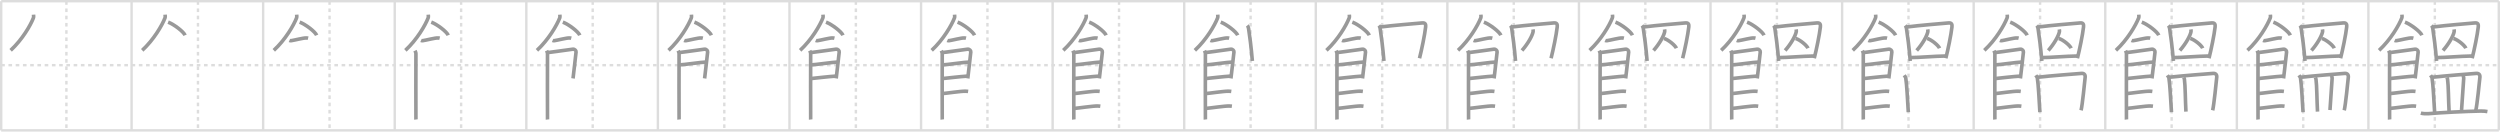 <svg width="2071px" height="109px" viewBox="0 0 2071 109" xmlns="http://www.w3.org/2000/svg" xmlns:xlink="http://www.w3.org/1999/xlink" xml:space="preserve" version="1.1" baseProfile="full">
<line x1="1" y1="1" x2="2070" y2="1" style="stroke:#ddd;stroke-width:2"></line>
<line x1="1" y1="1" x2="1" y2="108" style="stroke:#ddd;stroke-width:2"></line>
<line x1="1" y1="108" x2="2070" y2="108" style="stroke:#ddd;stroke-width:2"></line>
<line x1="2070" y1="1" x2="2070" y2="108" style="stroke:#ddd;stroke-width:2"></line>
<line x1="109" y1="1" x2="109" y2="108" style="stroke:#ddd;stroke-width:2"></line>
<line x1="218" y1="1" x2="218" y2="108" style="stroke:#ddd;stroke-width:2"></line>
<line x1="327" y1="1" x2="327" y2="108" style="stroke:#ddd;stroke-width:2"></line>
<line x1="436" y1="1" x2="436" y2="108" style="stroke:#ddd;stroke-width:2"></line>
<line x1="545" y1="1" x2="545" y2="108" style="stroke:#ddd;stroke-width:2"></line>
<line x1="654" y1="1" x2="654" y2="108" style="stroke:#ddd;stroke-width:2"></line>
<line x1="763" y1="1" x2="763" y2="108" style="stroke:#ddd;stroke-width:2"></line>
<line x1="872" y1="1" x2="872" y2="108" style="stroke:#ddd;stroke-width:2"></line>
<line x1="981" y1="1" x2="981" y2="108" style="stroke:#ddd;stroke-width:2"></line>
<line x1="1090" y1="1" x2="1090" y2="108" style="stroke:#ddd;stroke-width:2"></line>
<line x1="1199" y1="1" x2="1199" y2="108" style="stroke:#ddd;stroke-width:2"></line>
<line x1="1308" y1="1" x2="1308" y2="108" style="stroke:#ddd;stroke-width:2"></line>
<line x1="1417" y1="1" x2="1417" y2="108" style="stroke:#ddd;stroke-width:2"></line>
<line x1="1526" y1="1" x2="1526" y2="108" style="stroke:#ddd;stroke-width:2"></line>
<line x1="1635" y1="1" x2="1635" y2="108" style="stroke:#ddd;stroke-width:2"></line>
<line x1="1744" y1="1" x2="1744" y2="108" style="stroke:#ddd;stroke-width:2"></line>
<line x1="1853" y1="1" x2="1853" y2="108" style="stroke:#ddd;stroke-width:2"></line>
<line x1="1962" y1="1" x2="1962" y2="108" style="stroke:#ddd;stroke-width:2"></line>
<line x1="1" y1="54" x2="2070" y2="54" style="stroke:#ddd;stroke-width:2;stroke-dasharray:3 3"></line>
<line x1="55" y1="1" x2="55" y2="108" style="stroke:#ddd;stroke-width:2;stroke-dasharray:3 3"></line>
<line x1="164" y1="1" x2="164" y2="108" style="stroke:#ddd;stroke-width:2;stroke-dasharray:3 3"></line>
<line x1="273" y1="1" x2="273" y2="108" style="stroke:#ddd;stroke-width:2;stroke-dasharray:3 3"></line>
<line x1="382" y1="1" x2="382" y2="108" style="stroke:#ddd;stroke-width:2;stroke-dasharray:3 3"></line>
<line x1="491" y1="1" x2="491" y2="108" style="stroke:#ddd;stroke-width:2;stroke-dasharray:3 3"></line>
<line x1="600" y1="1" x2="600" y2="108" style="stroke:#ddd;stroke-width:2;stroke-dasharray:3 3"></line>
<line x1="709" y1="1" x2="709" y2="108" style="stroke:#ddd;stroke-width:2;stroke-dasharray:3 3"></line>
<line x1="818" y1="1" x2="818" y2="108" style="stroke:#ddd;stroke-width:2;stroke-dasharray:3 3"></line>
<line x1="927" y1="1" x2="927" y2="108" style="stroke:#ddd;stroke-width:2;stroke-dasharray:3 3"></line>
<line x1="1036" y1="1" x2="1036" y2="108" style="stroke:#ddd;stroke-width:2;stroke-dasharray:3 3"></line>
<line x1="1145" y1="1" x2="1145" y2="108" style="stroke:#ddd;stroke-width:2;stroke-dasharray:3 3"></line>
<line x1="1254" y1="1" x2="1254" y2="108" style="stroke:#ddd;stroke-width:2;stroke-dasharray:3 3"></line>
<line x1="1363" y1="1" x2="1363" y2="108" style="stroke:#ddd;stroke-width:2;stroke-dasharray:3 3"></line>
<line x1="1472" y1="1" x2="1472" y2="108" style="stroke:#ddd;stroke-width:2;stroke-dasharray:3 3"></line>
<line x1="1581" y1="1" x2="1581" y2="108" style="stroke:#ddd;stroke-width:2;stroke-dasharray:3 3"></line>
<line x1="1690" y1="1" x2="1690" y2="108" style="stroke:#ddd;stroke-width:2;stroke-dasharray:3 3"></line>
<line x1="1799" y1="1" x2="1799" y2="108" style="stroke:#ddd;stroke-width:2;stroke-dasharray:3 3"></line>
<line x1="1908" y1="1" x2="1908" y2="108" style="stroke:#ddd;stroke-width:2;stroke-dasharray:3 3"></line>
<line x1="2017" y1="1" x2="2017" y2="108" style="stroke:#ddd;stroke-width:2;stroke-dasharray:3 3"></line>
<path d="M27.76,12.14c0.05,0.69,0.26,1.83-0.1,2.75c-2.37,6.06-9.19,17.91-18.85,26.82" style="fill:none;stroke:#999;stroke-width:3"></path>

<path d="M136.76,12.14c0.05,0.69,0.26,1.83-0.1,2.75c-2.37,6.06-9.19,17.91-18.85,26.82" style="fill:none;stroke:#999;stroke-width:3"></path>
<path d="M139.27,18.33c4.96,1.92,12.8,7.9,14.04,10.88" style="fill:none;stroke:#999;stroke-width:3"></path>

<path d="M245.76,12.14c0.05,0.69,0.26,1.83-0.1,2.75c-2.37,6.06-9.19,17.91-18.85,26.82" style="fill:none;stroke:#999;stroke-width:3"></path>
<path d="M248.27,18.33c4.96,1.92,12.8,7.9,14.04,10.88" style="fill:none;stroke:#999;stroke-width:3"></path>
<path d="M239.75,33.52c0.38,0.17,1.08,0.21,1.46,0.17c2.42-0.29,10.37-2.44,12.71-2.24c0.63,0.05,1.01,0.08,1.33,0.16" style="fill:none;stroke:#999;stroke-width:3"></path>

<path d="M354.76,12.14c0.05,0.69,0.26,1.83-0.1,2.75c-2.37,6.06-9.19,17.91-18.85,26.82" style="fill:none;stroke:#999;stroke-width:3"></path>
<path d="M357.27,18.33c4.96,1.92,12.8,7.9,14.04,10.88" style="fill:none;stroke:#999;stroke-width:3"></path>
<path d="M348.75,33.52c0.38,0.17,1.08,0.21,1.46,0.17c2.42-0.29,10.37-2.44,12.71-2.24c0.63,0.05,1.01,0.08,1.33,0.16" style="fill:none;stroke:#999;stroke-width:3"></path>
<path d="M343.77,41.94c0.39,0.78,0.78,1.68,0.78,2.72c0,1.04-0.13,53.29,0,54.34" style="fill:none;stroke:#999;stroke-width:3"></path>

<path d="M463.76,12.14c0.05,0.69,0.26,1.83-0.1,2.75c-2.37,6.06-9.19,17.91-18.85,26.82" style="fill:none;stroke:#999;stroke-width:3"></path>
<path d="M466.27,18.33c4.96,1.92,12.8,7.9,14.04,10.88" style="fill:none;stroke:#999;stroke-width:3"></path>
<path d="M457.75,33.52c0.38,0.17,1.08,0.21,1.46,0.17c2.42-0.29,10.37-2.44,12.71-2.24c0.63,0.05,1.01,0.08,1.33,0.16" style="fill:none;stroke:#999;stroke-width:3"></path>
<path d="M452.77,41.94c0.39,0.78,0.78,1.68,0.78,2.72c0,1.04-0.13,53.29,0,54.34" style="fill:none;stroke:#999;stroke-width:3"></path>
<path d="M453.69,43.57c2.2-0.13,18.91-2.67,20.92-2.83c1.67-0.13,2.74,1.45,2.61,2.22c-0.26,1.57-1.97,18.54-2.52,22.01" style="fill:none;stroke:#999;stroke-width:3"></path>

<path d="M572.76,12.14c0.05,0.69,0.26,1.83-0.1,2.75c-2.37,6.06-9.19,17.91-18.85,26.82" style="fill:none;stroke:#999;stroke-width:3"></path>
<path d="M575.27,18.33c4.96,1.92,12.8,7.9,14.04,10.88" style="fill:none;stroke:#999;stroke-width:3"></path>
<path d="M566.75,33.52c0.38,0.17,1.08,0.21,1.46,0.17c2.42-0.29,10.37-2.44,12.71-2.24c0.63,0.05,1.01,0.08,1.33,0.16" style="fill:none;stroke:#999;stroke-width:3"></path>
<path d="M561.77,41.94c0.39,0.78,0.78,1.68,0.78,2.72c0,1.04-0.13,53.29,0,54.34" style="fill:none;stroke:#999;stroke-width:3"></path>
<path d="M562.69,43.57c2.2-0.13,18.91-2.67,20.92-2.83c1.67-0.13,2.74,1.45,2.61,2.22c-0.26,1.57-1.97,18.54-2.52,22.01" style="fill:none;stroke:#999;stroke-width:3"></path>
<path d="M563.08,53.73c2.97,0,18.36-2.31,21.72-2.31" style="fill:none;stroke:#999;stroke-width:3"></path>

<path d="M681.76,12.14c0.05,0.69,0.26,1.83-0.1,2.75c-2.37,6.06-9.19,17.91-18.85,26.82" style="fill:none;stroke:#999;stroke-width:3"></path>
<path d="M684.27,18.33c4.96,1.92,12.8,7.9,14.04,10.88" style="fill:none;stroke:#999;stroke-width:3"></path>
<path d="M675.75,33.52c0.38,0.17,1.08,0.21,1.46,0.17c2.42-0.29,10.37-2.44,12.71-2.24c0.63,0.05,1.01,0.08,1.33,0.16" style="fill:none;stroke:#999;stroke-width:3"></path>
<path d="M670.77,41.94c0.39,0.78,0.78,1.68,0.78,2.72c0,1.04-0.13,53.29,0,54.34" style="fill:none;stroke:#999;stroke-width:3"></path>
<path d="M671.69,43.57c2.2-0.13,18.91-2.67,20.92-2.83c1.67-0.13,2.74,1.45,2.61,2.22c-0.26,1.57-1.97,18.54-2.52,22.01" style="fill:none;stroke:#999;stroke-width:3"></path>
<path d="M672.08,53.73c2.97,0,18.36-2.31,21.72-2.31" style="fill:none;stroke:#999;stroke-width:3"></path>
<path d="M671.94,65.06C678.0,64.5,685.25,63.5,692.79,63.02" style="fill:none;stroke:#999;stroke-width:3"></path>

<path d="M790.76,12.14c0.05,0.69,0.26,1.83-0.1,2.75c-2.37,6.06-9.19,17.91-18.85,26.82" style="fill:none;stroke:#999;stroke-width:3"></path>
<path d="M793.27,18.33c4.96,1.92,12.8,7.9,14.04,10.88" style="fill:none;stroke:#999;stroke-width:3"></path>
<path d="M784.75,33.52c0.38,0.17,1.08,0.21,1.46,0.17c2.42-0.29,10.37-2.44,12.71-2.24c0.63,0.05,1.01,0.08,1.33,0.16" style="fill:none;stroke:#999;stroke-width:3"></path>
<path d="M779.77,41.94c0.39,0.78,0.78,1.68,0.78,2.72c0,1.04-0.13,53.29,0,54.34" style="fill:none;stroke:#999;stroke-width:3"></path>
<path d="M780.69,43.57c2.2-0.13,18.91-2.67,20.92-2.83c1.67-0.13,2.74,1.45,2.61,2.22c-0.26,1.57-1.97,18.54-2.52,22.01" style="fill:none;stroke:#999;stroke-width:3"></path>
<path d="M781.08,53.73c2.97,0,18.36-2.31,21.72-2.31" style="fill:none;stroke:#999;stroke-width:3"></path>
<path d="M780.94,65.06C787.0,64.5,794.25,63.5,801.79,63.02" style="fill:none;stroke:#999;stroke-width:3"></path>
<path d="M780.39,77.56c3.73-0.25,15.96-2.17,19.57-1.99c0.97,0.04,1.56,0.07,2.05,0.14" style="fill:none;stroke:#999;stroke-width:3"></path>

<path d="M899.76,12.14c0.05,0.69,0.26,1.83-0.1,2.75c-2.37,6.06-9.19,17.91-18.85,26.82" style="fill:none;stroke:#999;stroke-width:3"></path>
<path d="M902.27,18.33c4.96,1.92,12.8,7.9,14.04,10.88" style="fill:none;stroke:#999;stroke-width:3"></path>
<path d="M893.75,33.52c0.38,0.17,1.08,0.21,1.46,0.17c2.42-0.29,10.37-2.44,12.71-2.24c0.63,0.05,1.01,0.08,1.33,0.16" style="fill:none;stroke:#999;stroke-width:3"></path>
<path d="M888.77,41.94c0.39,0.78,0.78,1.68,0.78,2.72c0,1.04-0.13,53.29,0,54.34" style="fill:none;stroke:#999;stroke-width:3"></path>
<path d="M889.69,43.57c2.2-0.13,18.91-2.67,20.92-2.83c1.67-0.13,2.74,1.45,2.61,2.22c-0.26,1.57-1.97,18.54-2.52,22.01" style="fill:none;stroke:#999;stroke-width:3"></path>
<path d="M890.08,53.73c2.97,0,18.36-2.31,21.72-2.31" style="fill:none;stroke:#999;stroke-width:3"></path>
<path d="M889.94,65.06C896.0,64.5,903.25,63.5,910.79,63.02" style="fill:none;stroke:#999;stroke-width:3"></path>
<path d="M889.39,77.56c3.73-0.25,15.96-2.17,19.57-1.99c0.97,0.04,1.56,0.07,2.05,0.14" style="fill:none;stroke:#999;stroke-width:3"></path>
<path d="M889.89,89.81c3.73-0.25,15.96-2.17,19.57-1.99c0.97,0.04,1.56,0.07,2.05,0.14" style="fill:none;stroke:#999;stroke-width:3"></path>

<path d="M1008.76,12.14c0.05,0.69,0.26,1.83-0.1,2.75c-2.37,6.06-9.19,17.91-18.85,26.82" style="fill:none;stroke:#999;stroke-width:3"></path>
<path d="M1011.27,18.33c4.96,1.92,12.8,7.9,14.04,10.88" style="fill:none;stroke:#999;stroke-width:3"></path>
<path d="M1002.75,33.52c0.38,0.17,1.08,0.21,1.46,0.17c2.42-0.29,10.37-2.44,12.71-2.24c0.63,0.05,1.01,0.08,1.33,0.16" style="fill:none;stroke:#999;stroke-width:3"></path>
<path d="M997.77,41.94c0.39,0.78,0.78,1.68,0.78,2.72c0,1.04-0.13,53.29,0,54.34" style="fill:none;stroke:#999;stroke-width:3"></path>
<path d="M998.69,43.57c2.2-0.13,18.91-2.67,20.92-2.83c1.67-0.13,2.74,1.45,2.61,2.22c-0.26,1.57-1.97,18.54-2.52,22.01" style="fill:none;stroke:#999;stroke-width:3"></path>
<path d="M999.08,53.73c2.97,0,18.36-2.31,21.72-2.31" style="fill:none;stroke:#999;stroke-width:3"></path>
<path d="M998.94,65.06C1005.0,64.5,1012.25,63.5,1019.79,63.02" style="fill:none;stroke:#999;stroke-width:3"></path>
<path d="M998.39,77.56c3.73-0.25,15.96-2.17,19.57-1.99c0.97,0.04,1.56,0.07,2.05,0.14" style="fill:none;stroke:#999;stroke-width:3"></path>
<path d="M998.89,89.81c3.73-0.25,15.96-2.17,19.57-1.99c0.97,0.04,1.56,0.07,2.05,0.14" style="fill:none;stroke:#999;stroke-width:3"></path>
<path d="M1033.31,21.06c0.4,0.49,0.9,1.82,1,2.46c0.86,5.34,2.25,16.16,3.14,26.98" style="fill:none;stroke:#999;stroke-width:3"></path>

<path d="M1117.76,12.14c0.05,0.69,0.26,1.83-0.1,2.75c-2.37,6.06-9.19,17.91-18.85,26.82" style="fill:none;stroke:#999;stroke-width:3"></path>
<path d="M1120.27,18.33c4.96,1.92,12.8,7.9,14.04,10.88" style="fill:none;stroke:#999;stroke-width:3"></path>
<path d="M1111.75,33.52c0.38,0.17,1.08,0.21,1.46,0.17c2.42-0.29,10.37-2.44,12.71-2.24c0.63,0.05,1.01,0.08,1.33,0.16" style="fill:none;stroke:#999;stroke-width:3"></path>
<path d="M1106.77,41.94c0.39,0.78,0.78,1.68,0.78,2.72c0,1.04-0.13,53.29,0,54.34" style="fill:none;stroke:#999;stroke-width:3"></path>
<path d="M1107.69,43.57c2.2-0.13,18.91-2.67,20.92-2.83c1.67-0.13,2.74,1.45,2.61,2.22c-0.26,1.57-1.97,18.54-2.52,22.01" style="fill:none;stroke:#999;stroke-width:3"></path>
<path d="M1108.08,53.73c2.97,0,18.36-2.31,21.72-2.31" style="fill:none;stroke:#999;stroke-width:3"></path>
<path d="M1107.94,65.06C1114.0,64.5,1121.25,63.5,1128.79,63.02" style="fill:none;stroke:#999;stroke-width:3"></path>
<path d="M1107.39,77.56c3.73-0.25,15.96-2.17,19.57-1.99c0.97,0.04,1.56,0.07,2.05,0.14" style="fill:none;stroke:#999;stroke-width:3"></path>
<path d="M1107.89,89.81c3.73-0.25,15.96-2.17,19.57-1.99c0.97,0.04,1.56,0.07,2.05,0.14" style="fill:none;stroke:#999;stroke-width:3"></path>
<path d="M1142.31,21.06c0.4,0.49,0.9,1.82,1,2.46c0.86,5.34,2.25,16.16,3.14,26.98" style="fill:none;stroke:#999;stroke-width:3"></path>
<path d="M1143.7,22.33c11-1.41,27.98-2.73,34.46-3.33c2.6-0.24,3.08,1.2,2.84,3.31c-0.75,6.66-3.25,18.69-5.08,25.95" style="fill:none;stroke:#999;stroke-width:3"></path>

<path d="M1226.76,12.14c0.05,0.69,0.26,1.83-0.1,2.75c-2.37,6.06-9.19,17.91-18.85,26.82" style="fill:none;stroke:#999;stroke-width:3"></path>
<path d="M1229.27,18.33c4.96,1.92,12.8,7.9,14.04,10.88" style="fill:none;stroke:#999;stroke-width:3"></path>
<path d="M1220.75,33.52c0.38,0.17,1.08,0.21,1.46,0.17c2.42-0.29,10.37-2.44,12.71-2.24c0.63,0.05,1.01,0.08,1.33,0.16" style="fill:none;stroke:#999;stroke-width:3"></path>
<path d="M1215.77,41.94c0.39,0.78,0.78,1.68,0.78,2.72c0,1.04-0.13,53.29,0,54.34" style="fill:none;stroke:#999;stroke-width:3"></path>
<path d="M1216.69,43.57c2.2-0.13,18.91-2.67,20.92-2.83c1.67-0.13,2.74,1.45,2.61,2.22c-0.26,1.57-1.97,18.54-2.52,22.01" style="fill:none;stroke:#999;stroke-width:3"></path>
<path d="M1217.08,53.73c2.97,0,18.36-2.31,21.72-2.31" style="fill:none;stroke:#999;stroke-width:3"></path>
<path d="M1216.94,65.06C1223.0,64.5,1230.25,63.5,1237.79,63.02" style="fill:none;stroke:#999;stroke-width:3"></path>
<path d="M1216.39,77.56c3.73-0.25,15.96-2.17,19.57-1.99c0.97,0.04,1.56,0.07,2.05,0.14" style="fill:none;stroke:#999;stroke-width:3"></path>
<path d="M1216.89,89.81c3.73-0.25,15.96-2.17,19.57-1.99c0.97,0.04,1.56,0.07,2.05,0.14" style="fill:none;stroke:#999;stroke-width:3"></path>
<path d="M1251.31,21.06c0.4,0.49,0.9,1.82,1,2.46c0.86,5.34,2.25,16.16,3.14,26.98" style="fill:none;stroke:#999;stroke-width:3"></path>
<path d="M1252.7,22.33c11-1.41,27.98-2.73,34.46-3.33c2.6-0.24,3.08,1.2,2.84,3.31c-0.75,6.66-3.25,18.69-5.08,25.95" style="fill:none;stroke:#999;stroke-width:3"></path>
<path d="M1269.92,24.35c0.06,0.38,0.24,1.21,0.13,1.79c-0.63,3.46-4.3,10.1-9.26,15.69" style="fill:none;stroke:#999;stroke-width:3"></path>

<path d="M1335.76,12.14c0.05,0.69,0.26,1.83-0.1,2.75c-2.37,6.06-9.19,17.91-18.85,26.82" style="fill:none;stroke:#999;stroke-width:3"></path>
<path d="M1338.27,18.33c4.96,1.92,12.8,7.9,14.04,10.88" style="fill:none;stroke:#999;stroke-width:3"></path>
<path d="M1329.75,33.52c0.38,0.17,1.08,0.21,1.46,0.17c2.42-0.29,10.37-2.44,12.71-2.24c0.63,0.05,1.01,0.08,1.33,0.16" style="fill:none;stroke:#999;stroke-width:3"></path>
<path d="M1324.77,41.94c0.39,0.78,0.78,1.68,0.78,2.72c0,1.04-0.13,53.29,0,54.34" style="fill:none;stroke:#999;stroke-width:3"></path>
<path d="M1325.69,43.57c2.2-0.13,18.91-2.67,20.92-2.83c1.67-0.13,2.74,1.45,2.61,2.22c-0.26,1.57-1.97,18.54-2.52,22.01" style="fill:none;stroke:#999;stroke-width:3"></path>
<path d="M1326.08,53.73c2.97,0,18.36-2.31,21.72-2.31" style="fill:none;stroke:#999;stroke-width:3"></path>
<path d="M1325.94,65.06C1332.0,64.5,1339.25,63.5,1346.79,63.02" style="fill:none;stroke:#999;stroke-width:3"></path>
<path d="M1325.39,77.56c3.73-0.25,15.96-2.17,19.57-1.99c0.97,0.04,1.56,0.07,2.05,0.14" style="fill:none;stroke:#999;stroke-width:3"></path>
<path d="M1325.89,89.81c3.73-0.25,15.96-2.17,19.57-1.99c0.97,0.04,1.56,0.07,2.05,0.14" style="fill:none;stroke:#999;stroke-width:3"></path>
<path d="M1360.31,21.06c0.4,0.49,0.9,1.82,1,2.46c0.86,5.34,2.25,16.16,3.14,26.98" style="fill:none;stroke:#999;stroke-width:3"></path>
<path d="M1361.7,22.33c11-1.41,27.98-2.73,34.46-3.33c2.6-0.24,3.08,1.2,2.84,3.31c-0.75,6.66-3.25,18.69-5.08,25.95" style="fill:none;stroke:#999;stroke-width:3"></path>
<path d="M1378.92,24.35c0.06,0.38,0.24,1.21,0.13,1.79c-0.63,3.46-4.3,10.1-9.26,15.69" style="fill:none;stroke:#999;stroke-width:3"></path>
<path d="M1378.45,31.83c3.79,1.17,9.33,5.85,10.27,8.13" style="fill:none;stroke:#999;stroke-width:3"></path>

<path d="M1444.76,12.14c0.05,0.69,0.26,1.83-0.1,2.75c-2.37,6.06-9.19,17.91-18.85,26.82" style="fill:none;stroke:#999;stroke-width:3"></path>
<path d="M1447.27,18.33c4.96,1.92,12.8,7.9,14.04,10.88" style="fill:none;stroke:#999;stroke-width:3"></path>
<path d="M1438.75,33.52c0.38,0.17,1.08,0.21,1.46,0.17c2.42-0.29,10.37-2.44,12.71-2.24c0.63,0.05,1.01,0.08,1.33,0.16" style="fill:none;stroke:#999;stroke-width:3"></path>
<path d="M1433.77,41.94c0.39,0.78,0.78,1.68,0.78,2.72c0,1.04-0.13,53.29,0,54.34" style="fill:none;stroke:#999;stroke-width:3"></path>
<path d="M1434.69,43.57c2.2-0.13,18.91-2.67,20.92-2.83c1.67-0.13,2.74,1.45,2.61,2.22c-0.26,1.57-1.97,18.54-2.52,22.01" style="fill:none;stroke:#999;stroke-width:3"></path>
<path d="M1435.08,53.73c2.97,0,18.36-2.31,21.72-2.31" style="fill:none;stroke:#999;stroke-width:3"></path>
<path d="M1434.94,65.06C1441.0,64.5,1448.25,63.5,1455.79,63.02" style="fill:none;stroke:#999;stroke-width:3"></path>
<path d="M1434.39,77.56c3.73-0.25,15.96-2.17,19.57-1.99c0.97,0.04,1.56,0.07,2.05,0.14" style="fill:none;stroke:#999;stroke-width:3"></path>
<path d="M1434.89,89.81c3.73-0.25,15.96-2.17,19.57-1.99c0.97,0.04,1.56,0.07,2.05,0.14" style="fill:none;stroke:#999;stroke-width:3"></path>
<path d="M1469.31,21.06c0.4,0.49,0.9,1.82,1,2.46c0.86,5.34,2.25,16.16,3.14,26.98" style="fill:none;stroke:#999;stroke-width:3"></path>
<path d="M1470.7,22.33c11-1.41,27.98-2.73,34.46-3.33c2.6-0.24,3.08,1.2,2.84,3.31c-0.75,6.66-3.25,18.69-5.08,25.95" style="fill:none;stroke:#999;stroke-width:3"></path>
<path d="M1487.92,24.35c0.06,0.38,0.24,1.21,0.13,1.79c-0.63,3.46-4.3,10.1-9.26,15.69" style="fill:none;stroke:#999;stroke-width:3"></path>
<path d="M1487.45,31.83c3.79,1.17,9.33,5.85,10.27,8.13" style="fill:none;stroke:#999;stroke-width:3"></path>
<path d="M1473.48,47.7c7.04,0,19.72-1.17,29.44-1.31" style="fill:none;stroke:#999;stroke-width:3"></path>

<path d="M1553.76,12.14c0.05,0.69,0.26,1.83-0.1,2.75c-2.37,6.06-9.19,17.91-18.85,26.82" style="fill:none;stroke:#999;stroke-width:3"></path>
<path d="M1556.27,18.33c4.96,1.92,12.8,7.9,14.04,10.88" style="fill:none;stroke:#999;stroke-width:3"></path>
<path d="M1547.75,33.52c0.38,0.17,1.08,0.21,1.46,0.17c2.42-0.29,10.37-2.44,12.71-2.24c0.63,0.05,1.01,0.08,1.33,0.16" style="fill:none;stroke:#999;stroke-width:3"></path>
<path d="M1542.77,41.94c0.39,0.78,0.78,1.68,0.78,2.72c0,1.04-0.13,53.29,0,54.34" style="fill:none;stroke:#999;stroke-width:3"></path>
<path d="M1543.69,43.57c2.2-0.13,18.91-2.67,20.92-2.83c1.67-0.13,2.74,1.45,2.61,2.22c-0.26,1.57-1.97,18.54-2.52,22.01" style="fill:none;stroke:#999;stroke-width:3"></path>
<path d="M1544.08,53.73c2.97,0,18.36-2.31,21.72-2.31" style="fill:none;stroke:#999;stroke-width:3"></path>
<path d="M1543.94,65.06C1550.0,64.5,1557.25,63.5,1564.79,63.02" style="fill:none;stroke:#999;stroke-width:3"></path>
<path d="M1543.39,77.56c3.73-0.25,15.96-2.17,19.57-1.99c0.97,0.04,1.56,0.07,2.05,0.14" style="fill:none;stroke:#999;stroke-width:3"></path>
<path d="M1543.89,89.81c3.73-0.25,15.96-2.17,19.57-1.99c0.97,0.04,1.56,0.07,2.05,0.14" style="fill:none;stroke:#999;stroke-width:3"></path>
<path d="M1578.31,21.06c0.4,0.49,0.9,1.82,1,2.46c0.86,5.34,2.25,16.16,3.14,26.98" style="fill:none;stroke:#999;stroke-width:3"></path>
<path d="M1579.7,22.33c11-1.41,27.98-2.73,34.46-3.33c2.6-0.24,3.08,1.2,2.84,3.31c-0.75,6.66-3.25,18.69-5.08,25.95" style="fill:none;stroke:#999;stroke-width:3"></path>
<path d="M1596.92,24.35c0.06,0.38,0.24,1.21,0.13,1.79c-0.63,3.46-4.3,10.1-9.26,15.69" style="fill:none;stroke:#999;stroke-width:3"></path>
<path d="M1596.45,31.83c3.79,1.17,9.33,5.85,10.27,8.13" style="fill:none;stroke:#999;stroke-width:3"></path>
<path d="M1582.48,47.7c7.04,0,19.72-1.17,29.44-1.31" style="fill:none;stroke:#999;stroke-width:3"></path>
<path d="M1577.47,62.34c0.5,0.78,1.15,1.62,1.26,2.28c0.85,5.23,1.53,18.87,2.11,28.28" style="fill:none;stroke:#999;stroke-width:3"></path>

<path d="M1662.76,12.14c0.05,0.69,0.26,1.83-0.1,2.75c-2.37,6.06-9.19,17.91-18.85,26.82" style="fill:none;stroke:#999;stroke-width:3"></path>
<path d="M1665.27,18.33c4.96,1.92,12.8,7.9,14.04,10.88" style="fill:none;stroke:#999;stroke-width:3"></path>
<path d="M1656.75,33.52c0.38,0.17,1.08,0.21,1.46,0.17c2.42-0.29,10.37-2.44,12.71-2.24c0.63,0.05,1.01,0.08,1.33,0.16" style="fill:none;stroke:#999;stroke-width:3"></path>
<path d="M1651.77,41.94c0.39,0.78,0.78,1.68,0.78,2.72c0,1.04-0.13,53.29,0,54.34" style="fill:none;stroke:#999;stroke-width:3"></path>
<path d="M1652.69,43.57c2.2-0.13,18.91-2.67,20.92-2.83c1.67-0.13,2.74,1.45,2.61,2.22c-0.26,1.57-1.97,18.54-2.52,22.01" style="fill:none;stroke:#999;stroke-width:3"></path>
<path d="M1653.08,53.73c2.97,0,18.36-2.31,21.72-2.31" style="fill:none;stroke:#999;stroke-width:3"></path>
<path d="M1652.94,65.06C1659.0,64.5,1666.25,63.5,1673.79,63.02" style="fill:none;stroke:#999;stroke-width:3"></path>
<path d="M1652.39,77.56c3.73-0.25,15.96-2.17,19.57-1.99c0.97,0.04,1.56,0.07,2.05,0.14" style="fill:none;stroke:#999;stroke-width:3"></path>
<path d="M1652.89,89.81c3.73-0.25,15.96-2.17,19.57-1.99c0.97,0.04,1.56,0.07,2.05,0.14" style="fill:none;stroke:#999;stroke-width:3"></path>
<path d="M1687.31,21.06c0.4,0.49,0.9,1.82,1,2.46c0.86,5.34,2.25,16.16,3.14,26.98" style="fill:none;stroke:#999;stroke-width:3"></path>
<path d="M1688.7,22.33c11-1.41,27.98-2.73,34.46-3.33c2.6-0.24,3.08,1.2,2.84,3.31c-0.75,6.66-3.25,18.69-5.08,25.95" style="fill:none;stroke:#999;stroke-width:3"></path>
<path d="M1705.92,24.35c0.06,0.38,0.24,1.21,0.13,1.79c-0.63,3.46-4.3,10.1-9.26,15.69" style="fill:none;stroke:#999;stroke-width:3"></path>
<path d="M1705.45,31.83c3.79,1.17,9.33,5.85,10.27,8.13" style="fill:none;stroke:#999;stroke-width:3"></path>
<path d="M1691.48,47.7c7.04,0,19.72-1.17,29.44-1.31" style="fill:none;stroke:#999;stroke-width:3"></path>
<path d="M1686.47,62.34c0.5,0.78,1.15,1.62,1.26,2.28c0.85,5.23,1.53,18.87,2.11,28.28" style="fill:none;stroke:#999;stroke-width:3"></path>
<path d="M1688.01,63.99c9.02-1.08,33.09-2.96,36.35-3.19c2.05-0.14,3.2,1.03,2.99,3.18c-0.3,3.03-2.33,23.32-3.38,27.41" style="fill:none;stroke:#999;stroke-width:3"></path>

<path d="M1771.76,12.14c0.05,0.69,0.26,1.83-0.1,2.75c-2.37,6.06-9.19,17.91-18.85,26.82" style="fill:none;stroke:#999;stroke-width:3"></path>
<path d="M1774.27,18.33c4.96,1.92,12.8,7.9,14.04,10.88" style="fill:none;stroke:#999;stroke-width:3"></path>
<path d="M1765.75,33.52c0.38,0.17,1.08,0.21,1.46,0.17c2.42-0.29,10.37-2.44,12.71-2.24c0.63,0.05,1.01,0.08,1.33,0.16" style="fill:none;stroke:#999;stroke-width:3"></path>
<path d="M1760.77,41.94c0.39,0.78,0.78,1.68,0.78,2.72c0,1.04-0.13,53.29,0,54.34" style="fill:none;stroke:#999;stroke-width:3"></path>
<path d="M1761.69,43.57c2.2-0.13,18.91-2.67,20.92-2.83c1.67-0.13,2.74,1.45,2.61,2.22c-0.26,1.57-1.97,18.54-2.52,22.01" style="fill:none;stroke:#999;stroke-width:3"></path>
<path d="M1762.08,53.73c2.97,0,18.36-2.31,21.72-2.31" style="fill:none;stroke:#999;stroke-width:3"></path>
<path d="M1761.94,65.06C1768.0,64.5,1775.25,63.5,1782.79,63.02" style="fill:none;stroke:#999;stroke-width:3"></path>
<path d="M1761.39,77.56c3.73-0.25,15.96-2.17,19.57-1.99c0.97,0.04,1.56,0.07,2.05,0.14" style="fill:none;stroke:#999;stroke-width:3"></path>
<path d="M1761.89,89.81c3.73-0.25,15.96-2.17,19.57-1.99c0.97,0.04,1.56,0.07,2.05,0.14" style="fill:none;stroke:#999;stroke-width:3"></path>
<path d="M1796.31,21.06c0.4,0.49,0.9,1.82,1,2.46c0.86,5.34,2.25,16.16,3.14,26.98" style="fill:none;stroke:#999;stroke-width:3"></path>
<path d="M1797.7,22.33c11-1.41,27.98-2.73,34.46-3.33c2.6-0.24,3.08,1.2,2.84,3.31c-0.75,6.66-3.25,18.69-5.08,25.95" style="fill:none;stroke:#999;stroke-width:3"></path>
<path d="M1814.92,24.35c0.06,0.38,0.24,1.21,0.13,1.79c-0.63,3.46-4.3,10.1-9.26,15.69" style="fill:none;stroke:#999;stroke-width:3"></path>
<path d="M1814.45,31.83c3.79,1.17,9.33,5.85,10.27,8.13" style="fill:none;stroke:#999;stroke-width:3"></path>
<path d="M1800.48,47.7c7.04,0,19.72-1.17,29.44-1.31" style="fill:none;stroke:#999;stroke-width:3"></path>
<path d="M1795.47,62.34c0.5,0.78,1.15,1.62,1.26,2.28c0.85,5.23,1.53,18.87,2.11,28.28" style="fill:none;stroke:#999;stroke-width:3"></path>
<path d="M1797.01,63.99c9.02-1.08,33.09-2.96,36.35-3.19c2.05-0.14,3.2,1.03,2.99,3.18c-0.3,3.03-2.33,23.32-3.38,27.41" style="fill:none;stroke:#999;stroke-width:3"></path>
<path d="M1809.06,64.15c0.21,0.5,0.42,0.91,0.51,1.54c0.72,4.94,0.76,17.91,1.25,26.78" style="fill:none;stroke:#999;stroke-width:3"></path>

<path d="M1880.76,12.14c0.05,0.69,0.26,1.83-0.1,2.75c-2.37,6.06-9.19,17.91-18.85,26.82" style="fill:none;stroke:#999;stroke-width:3"></path>
<path d="M1883.27,18.33c4.96,1.92,12.8,7.9,14.04,10.88" style="fill:none;stroke:#999;stroke-width:3"></path>
<path d="M1874.75,33.52c0.38,0.17,1.08,0.21,1.46,0.17c2.42-0.29,10.37-2.44,12.71-2.24c0.63,0.05,1.01,0.08,1.33,0.16" style="fill:none;stroke:#999;stroke-width:3"></path>
<path d="M1869.77,41.94c0.39,0.78,0.78,1.68,0.78,2.72c0,1.04-0.13,53.29,0,54.34" style="fill:none;stroke:#999;stroke-width:3"></path>
<path d="M1870.69,43.57c2.2-0.13,18.91-2.67,20.92-2.83c1.67-0.13,2.74,1.45,2.61,2.22c-0.26,1.57-1.97,18.54-2.52,22.01" style="fill:none;stroke:#999;stroke-width:3"></path>
<path d="M1871.08,53.73c2.97,0,18.36-2.31,21.72-2.31" style="fill:none;stroke:#999;stroke-width:3"></path>
<path d="M1870.94,65.06C1877.0,64.5,1884.25,63.5,1891.79,63.02" style="fill:none;stroke:#999;stroke-width:3"></path>
<path d="M1870.39,77.56c3.73-0.25,15.96-2.17,19.57-1.99c0.97,0.04,1.56,0.07,2.05,0.14" style="fill:none;stroke:#999;stroke-width:3"></path>
<path d="M1870.89,89.81c3.73-0.25,15.96-2.17,19.57-1.99c0.97,0.04,1.56,0.07,2.05,0.14" style="fill:none;stroke:#999;stroke-width:3"></path>
<path d="M1905.31,21.06c0.4,0.49,0.9,1.82,1,2.46c0.86,5.34,2.25,16.16,3.14,26.98" style="fill:none;stroke:#999;stroke-width:3"></path>
<path d="M1906.7,22.33c11-1.41,27.98-2.73,34.46-3.33c2.6-0.24,3.08,1.2,2.84,3.31c-0.75,6.66-3.25,18.69-5.08,25.95" style="fill:none;stroke:#999;stroke-width:3"></path>
<path d="M1923.92,24.35c0.06,0.38,0.24,1.21,0.13,1.79c-0.63,3.46-4.3,10.1-9.26,15.69" style="fill:none;stroke:#999;stroke-width:3"></path>
<path d="M1923.45,31.83c3.79,1.17,9.33,5.85,10.27,8.13" style="fill:none;stroke:#999;stroke-width:3"></path>
<path d="M1909.48,47.7c7.04,0,19.72-1.17,29.44-1.31" style="fill:none;stroke:#999;stroke-width:3"></path>
<path d="M1904.47,62.34c0.5,0.78,1.15,1.62,1.26,2.28c0.85,5.23,1.53,18.87,2.11,28.28" style="fill:none;stroke:#999;stroke-width:3"></path>
<path d="M1906.01,63.99c9.02-1.08,33.09-2.96,36.35-3.19c2.05-0.14,3.2,1.03,2.99,3.18c-0.3,3.03-2.33,23.32-3.38,27.41" style="fill:none;stroke:#999;stroke-width:3"></path>
<path d="M1918.06,64.15c0.21,0.5,0.42,0.91,0.51,1.54c0.72,4.94,0.76,17.91,1.25,26.78" style="fill:none;stroke:#999;stroke-width:3"></path>
<path d="M1931.26,62.54c0.38,0.6,0.75,1.62,0.68,2.38c-0.63,7.65-1,16.45-1.78,26.24" style="fill:none;stroke:#999;stroke-width:3"></path>

<path d="M1989.76,12.14c0.05,0.69,0.26,1.83-0.1,2.75c-2.37,6.06-9.19,17.91-18.85,26.82" style="fill:none;stroke:#999;stroke-width:3"></path>
<path d="M1992.27,18.33c4.96,1.92,12.8,7.9,14.04,10.88" style="fill:none;stroke:#999;stroke-width:3"></path>
<path d="M1983.75,33.52c0.38,0.17,1.08,0.21,1.46,0.17c2.42-0.29,10.37-2.44,12.71-2.24c0.63,0.05,1.01,0.08,1.33,0.16" style="fill:none;stroke:#999;stroke-width:3"></path>
<path d="M1978.77,41.94c0.39,0.78,0.78,1.68,0.78,2.72c0,1.04-0.13,53.29,0,54.34" style="fill:none;stroke:#999;stroke-width:3"></path>
<path d="M1979.69,43.57c2.2-0.13,18.91-2.67,20.92-2.83c1.67-0.13,2.74,1.45,2.61,2.22c-0.26,1.57-1.97,18.54-2.52,22.01" style="fill:none;stroke:#999;stroke-width:3"></path>
<path d="M1980.08,53.73c2.97,0,18.36-2.31,21.72-2.31" style="fill:none;stroke:#999;stroke-width:3"></path>
<path d="M1979.94,65.06C1986.0,64.5,1993.25,63.5,2000.79,63.02" style="fill:none;stroke:#999;stroke-width:3"></path>
<path d="M1979.39,77.56c3.73-0.25,15.96-2.17,19.57-1.99c0.97,0.04,1.56,0.07,2.05,0.14" style="fill:none;stroke:#999;stroke-width:3"></path>
<path d="M1979.89,89.81c3.73-0.25,15.96-2.17,19.57-1.99c0.97,0.04,1.56,0.07,2.05,0.14" style="fill:none;stroke:#999;stroke-width:3"></path>
<path d="M2014.31,21.06c0.4,0.49,0.9,1.82,1,2.46c0.86,5.34,2.25,16.16,3.14,26.98" style="fill:none;stroke:#999;stroke-width:3"></path>
<path d="M2015.7,22.33c11-1.41,27.98-2.73,34.46-3.33c2.6-0.24,3.08,1.2,2.84,3.31c-0.75,6.66-3.25,18.69-5.08,25.95" style="fill:none;stroke:#999;stroke-width:3"></path>
<path d="M2032.92,24.35c0.06,0.38,0.24,1.21,0.13,1.79c-0.63,3.46-4.3,10.1-9.26,15.69" style="fill:none;stroke:#999;stroke-width:3"></path>
<path d="M2032.45,31.83c3.79,1.17,9.33,5.85,10.27,8.13" style="fill:none;stroke:#999;stroke-width:3"></path>
<path d="M2018.48,47.7c7.04,0,19.72-1.17,29.44-1.31" style="fill:none;stroke:#999;stroke-width:3"></path>
<path d="M2013.47,62.34c0.5,0.78,1.15,1.62,1.26,2.28c0.85,5.23,1.53,18.87,2.11,28.28" style="fill:none;stroke:#999;stroke-width:3"></path>
<path d="M2015.01,63.99c9.02-1.08,33.09-2.96,36.35-3.19c2.05-0.14,3.2,1.03,2.99,3.18c-0.3,3.03-2.33,23.32-3.38,27.41" style="fill:none;stroke:#999;stroke-width:3"></path>
<path d="M2027.06,64.15c0.21,0.5,0.42,0.91,0.51,1.54c0.72,4.94,0.76,17.91,1.25,26.78" style="fill:none;stroke:#999;stroke-width:3"></path>
<path d="M2040.26,62.54c0.38,0.6,0.75,1.62,0.68,2.38c-0.63,7.65-1,16.45-1.78,26.24" style="fill:none;stroke:#999;stroke-width:3"></path>
<path d="M2005.42,93.72c1.6,0.45,4.54,0.58,6.14,0.45C2022.5,93.25,2042.0,92.25,2054.98,91.99c2.67-0.05,4.27,0.21,5.6,0.44" style="fill:none;stroke:#999;stroke-width:3"></path>

</svg>